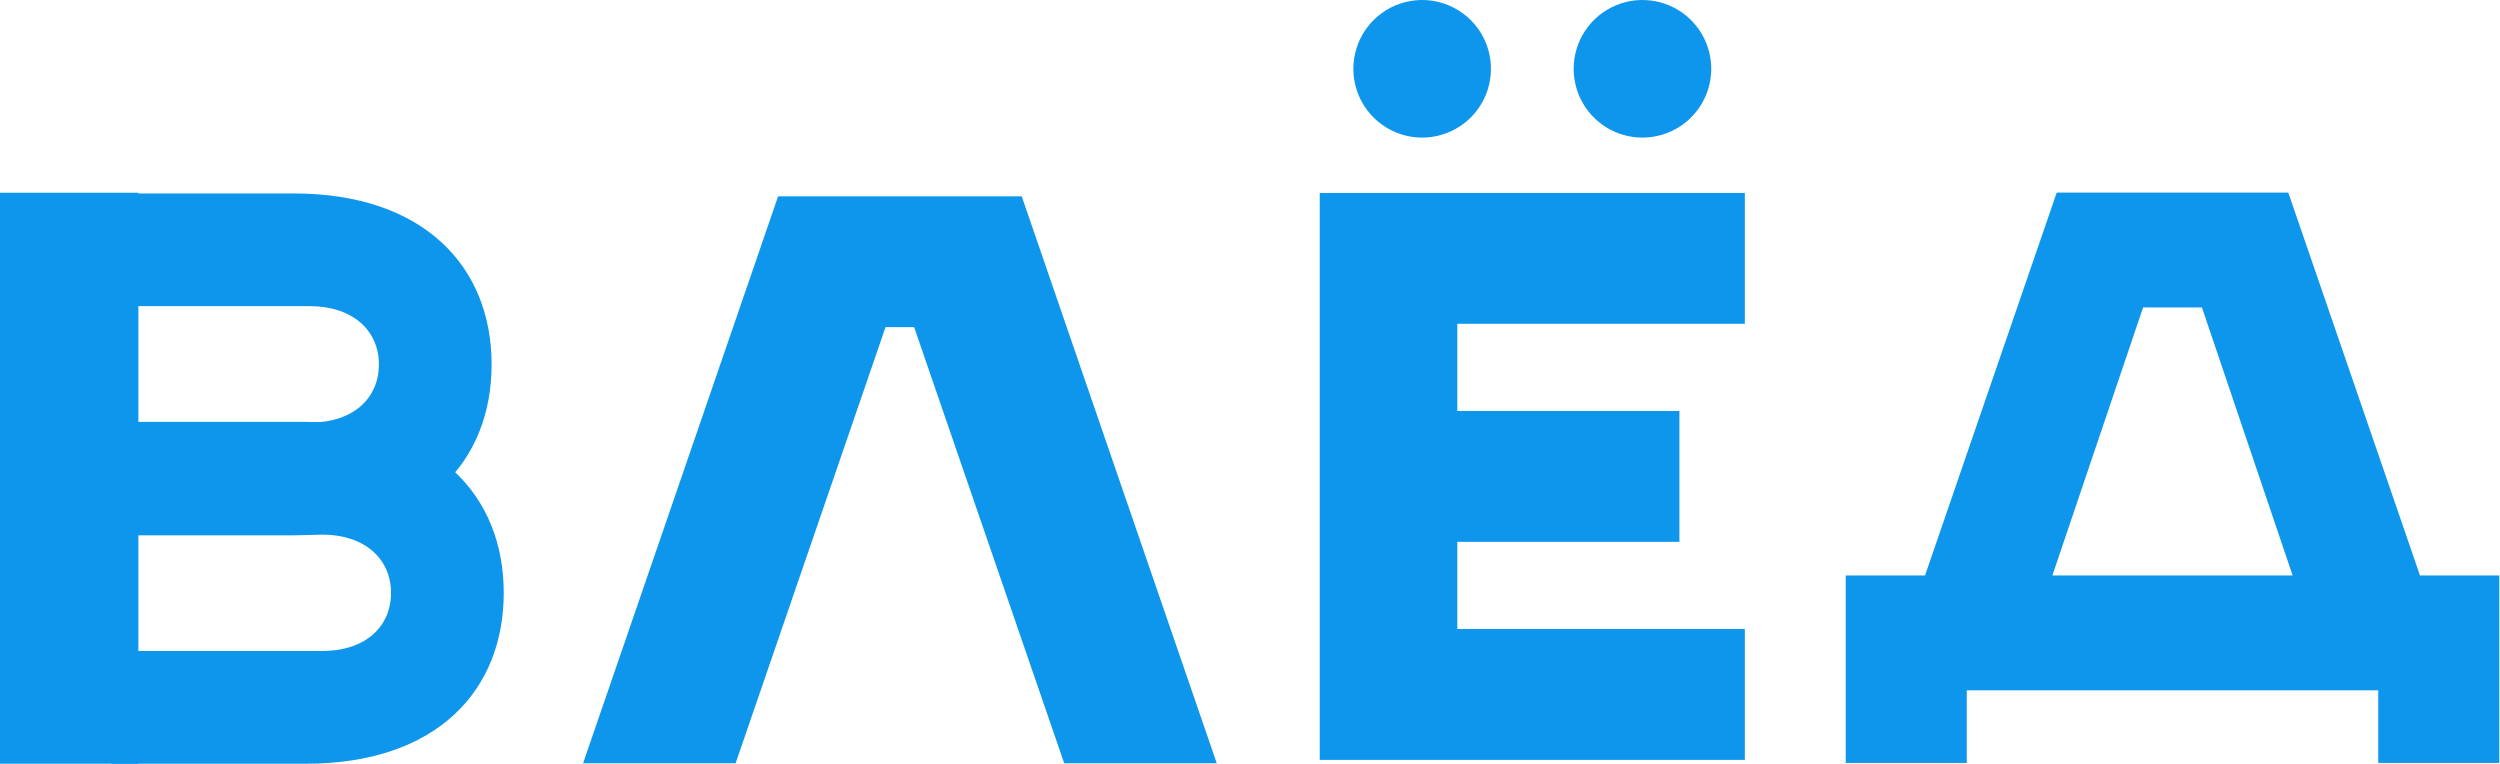 <svg width="491" height="150" viewBox="0 0 491 150" fill="none" xmlns="http://www.w3.org/2000/svg">
<path fill-rule="evenodd" clip-rule="evenodd" d="M144.474 149.902L173.918 64.252H179.534L209.008 149.902H238.969L200.667 38.559H152.819L114.517 149.902H144.474Z" fill="#0E96ED"/>
<path fill-rule="evenodd" clip-rule="evenodd" d="M342.686 63.592V37.895H259.196V149.241H342.686V123.534H286.218V106.418H329.838V80.715H286.218V63.592H342.686Z" fill="#0E96ED"/>
<path fill-rule="evenodd" clip-rule="evenodd" d="M322.576 27.023C325.248 27.023 327.861 26.231 330.083 24.747C332.305 23.262 334.038 21.152 335.061 18.684C336.084 16.215 336.352 13.498 335.831 10.877C335.31 8.256 334.023 5.848 332.134 3.958C330.244 2.069 327.837 0.781 325.216 0.26C322.595 -0.262 319.878 0.006 317.409 1.028C314.94 2.051 312.83 3.782 311.345 6.004C309.86 8.226 309.067 10.838 309.067 13.511C309.067 17.094 310.491 20.53 313.024 23.064C315.557 25.598 318.993 27.022 322.576 27.023Z" fill="#0E96ED"/>
<path fill-rule="evenodd" clip-rule="evenodd" d="M279.309 27.023C281.981 27.023 284.594 26.231 286.816 24.747C289.038 23.263 290.771 21.153 291.794 18.684C292.817 16.215 293.085 13.499 292.564 10.877C292.043 8.256 290.757 5.849 288.867 3.959C286.978 2.069 284.57 0.782 281.949 0.26C279.328 -0.262 276.612 0.006 274.143 1.028C271.674 2.051 269.563 3.782 268.078 6.004C266.593 8.226 265.801 10.838 265.801 13.511C265.801 17.094 267.224 20.53 269.757 23.064C272.29 25.598 275.726 27.022 279.309 27.023Z" fill="#0E96ED"/>
<path fill-rule="evenodd" clip-rule="evenodd" d="M420.899 60.389H432.462L450.27 113.019H403.089L420.899 60.389ZM475.284 113.019L449.42 37.829H403.939L378.076 113.019H362.502V149.845H386.273V135.579H467.088V149.845H490.858V113.019H475.284Z" fill="#0E96ED"/>
<path d="M27.175 37.849H0V150H27.175V37.849Z" fill="#0E96ED"/>
<path fill-rule="evenodd" clip-rule="evenodd" d="M63.246 127.86H21.942V150H60.022C85.793 150 98.935 135.612 98.935 116.429C98.935 97.246 85.621 82.861 60.077 82.861H25.069V104.996H63.246C71.678 104.996 76.798 109.81 76.798 116.429C76.798 123.05 71.811 127.86 63.246 127.86Z" fill="#0E96ED"/>
<path fill-rule="evenodd" clip-rule="evenodd" d="M60.863 82.995H23.271V105.135H57.641C83.412 105.135 96.551 90.746 96.551 71.563C96.551 52.38 83.238 37.995 57.697 37.995H23.271V60.13H60.863C69.297 60.13 74.416 64.942 74.416 71.563C74.416 78.183 69.43 82.995 60.863 82.995Z" fill="#0E96ED"/>
</svg>

